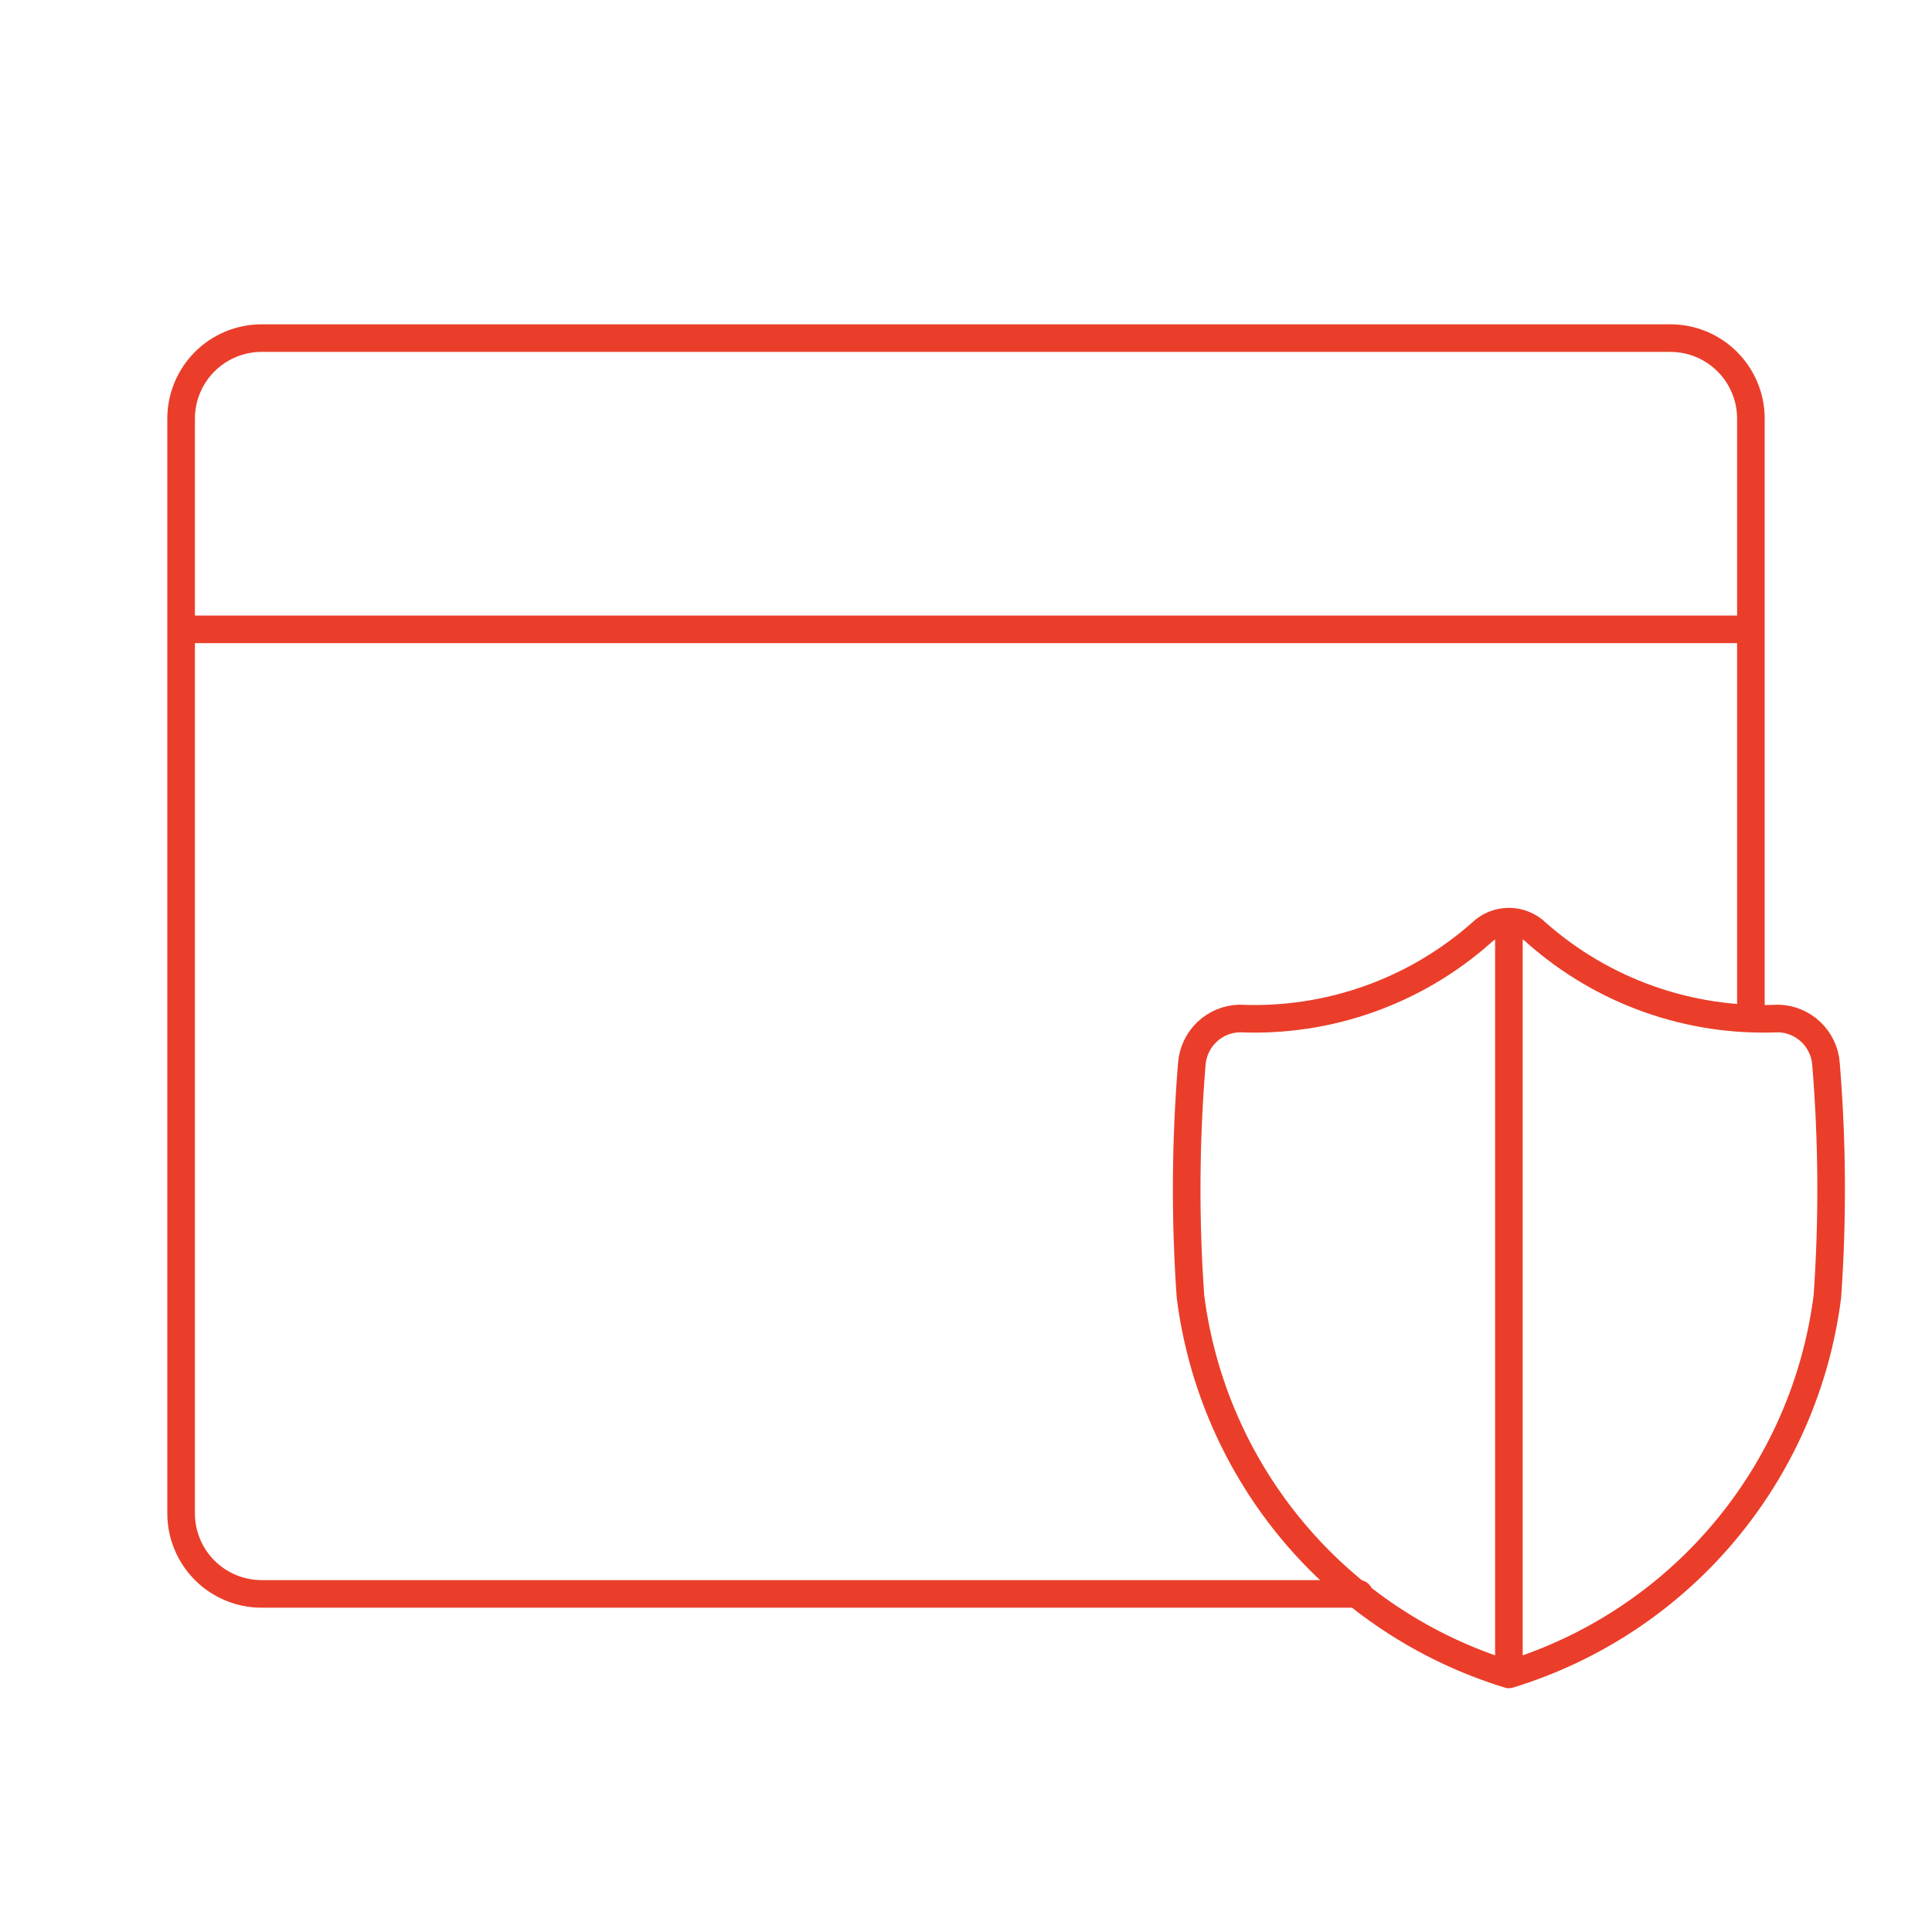 <svg width="70" height="70" viewBox="0 0 70 70" fill="none" xmlns="http://www.w3.org/2000/svg">
<g id="arcticons:eset-payment-protection">
<path id="Vector" d="M63.438 36.852V15.167C63.438 14.393 63.13 13.651 62.583 13.104C62.036 12.557 61.294 12.25 60.521 12.25H9.479C8.706 12.25 7.964 12.557 7.417 13.104C6.87 13.651 6.562 14.393 6.562 15.167V54.833C6.562 55.607 6.87 56.349 7.417 56.896C7.964 57.443 8.706 57.75 9.479 57.75H49.241M6.562 22.802H63.438" stroke="#EA3E2A" stroke-linecap="round" stroke-linejoin="round"/>
<path id="Vector_2" d="M54.67 60.667C57.709 59.738 60.415 57.951 62.462 55.52C64.509 53.09 65.811 50.12 66.21 46.967C66.406 44.166 66.389 41.354 66.16 38.556C66.129 38.115 65.936 37.701 65.616 37.395C65.297 37.089 64.875 36.913 64.433 36.902C61.224 37.042 58.085 35.933 55.678 33.806C55.409 33.541 55.047 33.393 54.671 33.393C54.294 33.393 53.932 33.541 53.664 33.806C51.256 35.933 48.117 37.042 44.908 36.902C44.466 36.913 44.044 37.089 43.725 37.395C43.406 37.701 43.212 38.115 43.181 38.556C42.952 41.354 42.935 44.166 43.132 46.967C43.531 50.12 44.832 53.09 46.879 55.52C48.926 57.95 51.631 59.738 54.67 60.667ZM54.67 60.667V33.392" stroke="#EA3E2A" stroke-linecap="round" stroke-linejoin="round"/>
</g>
</svg>

